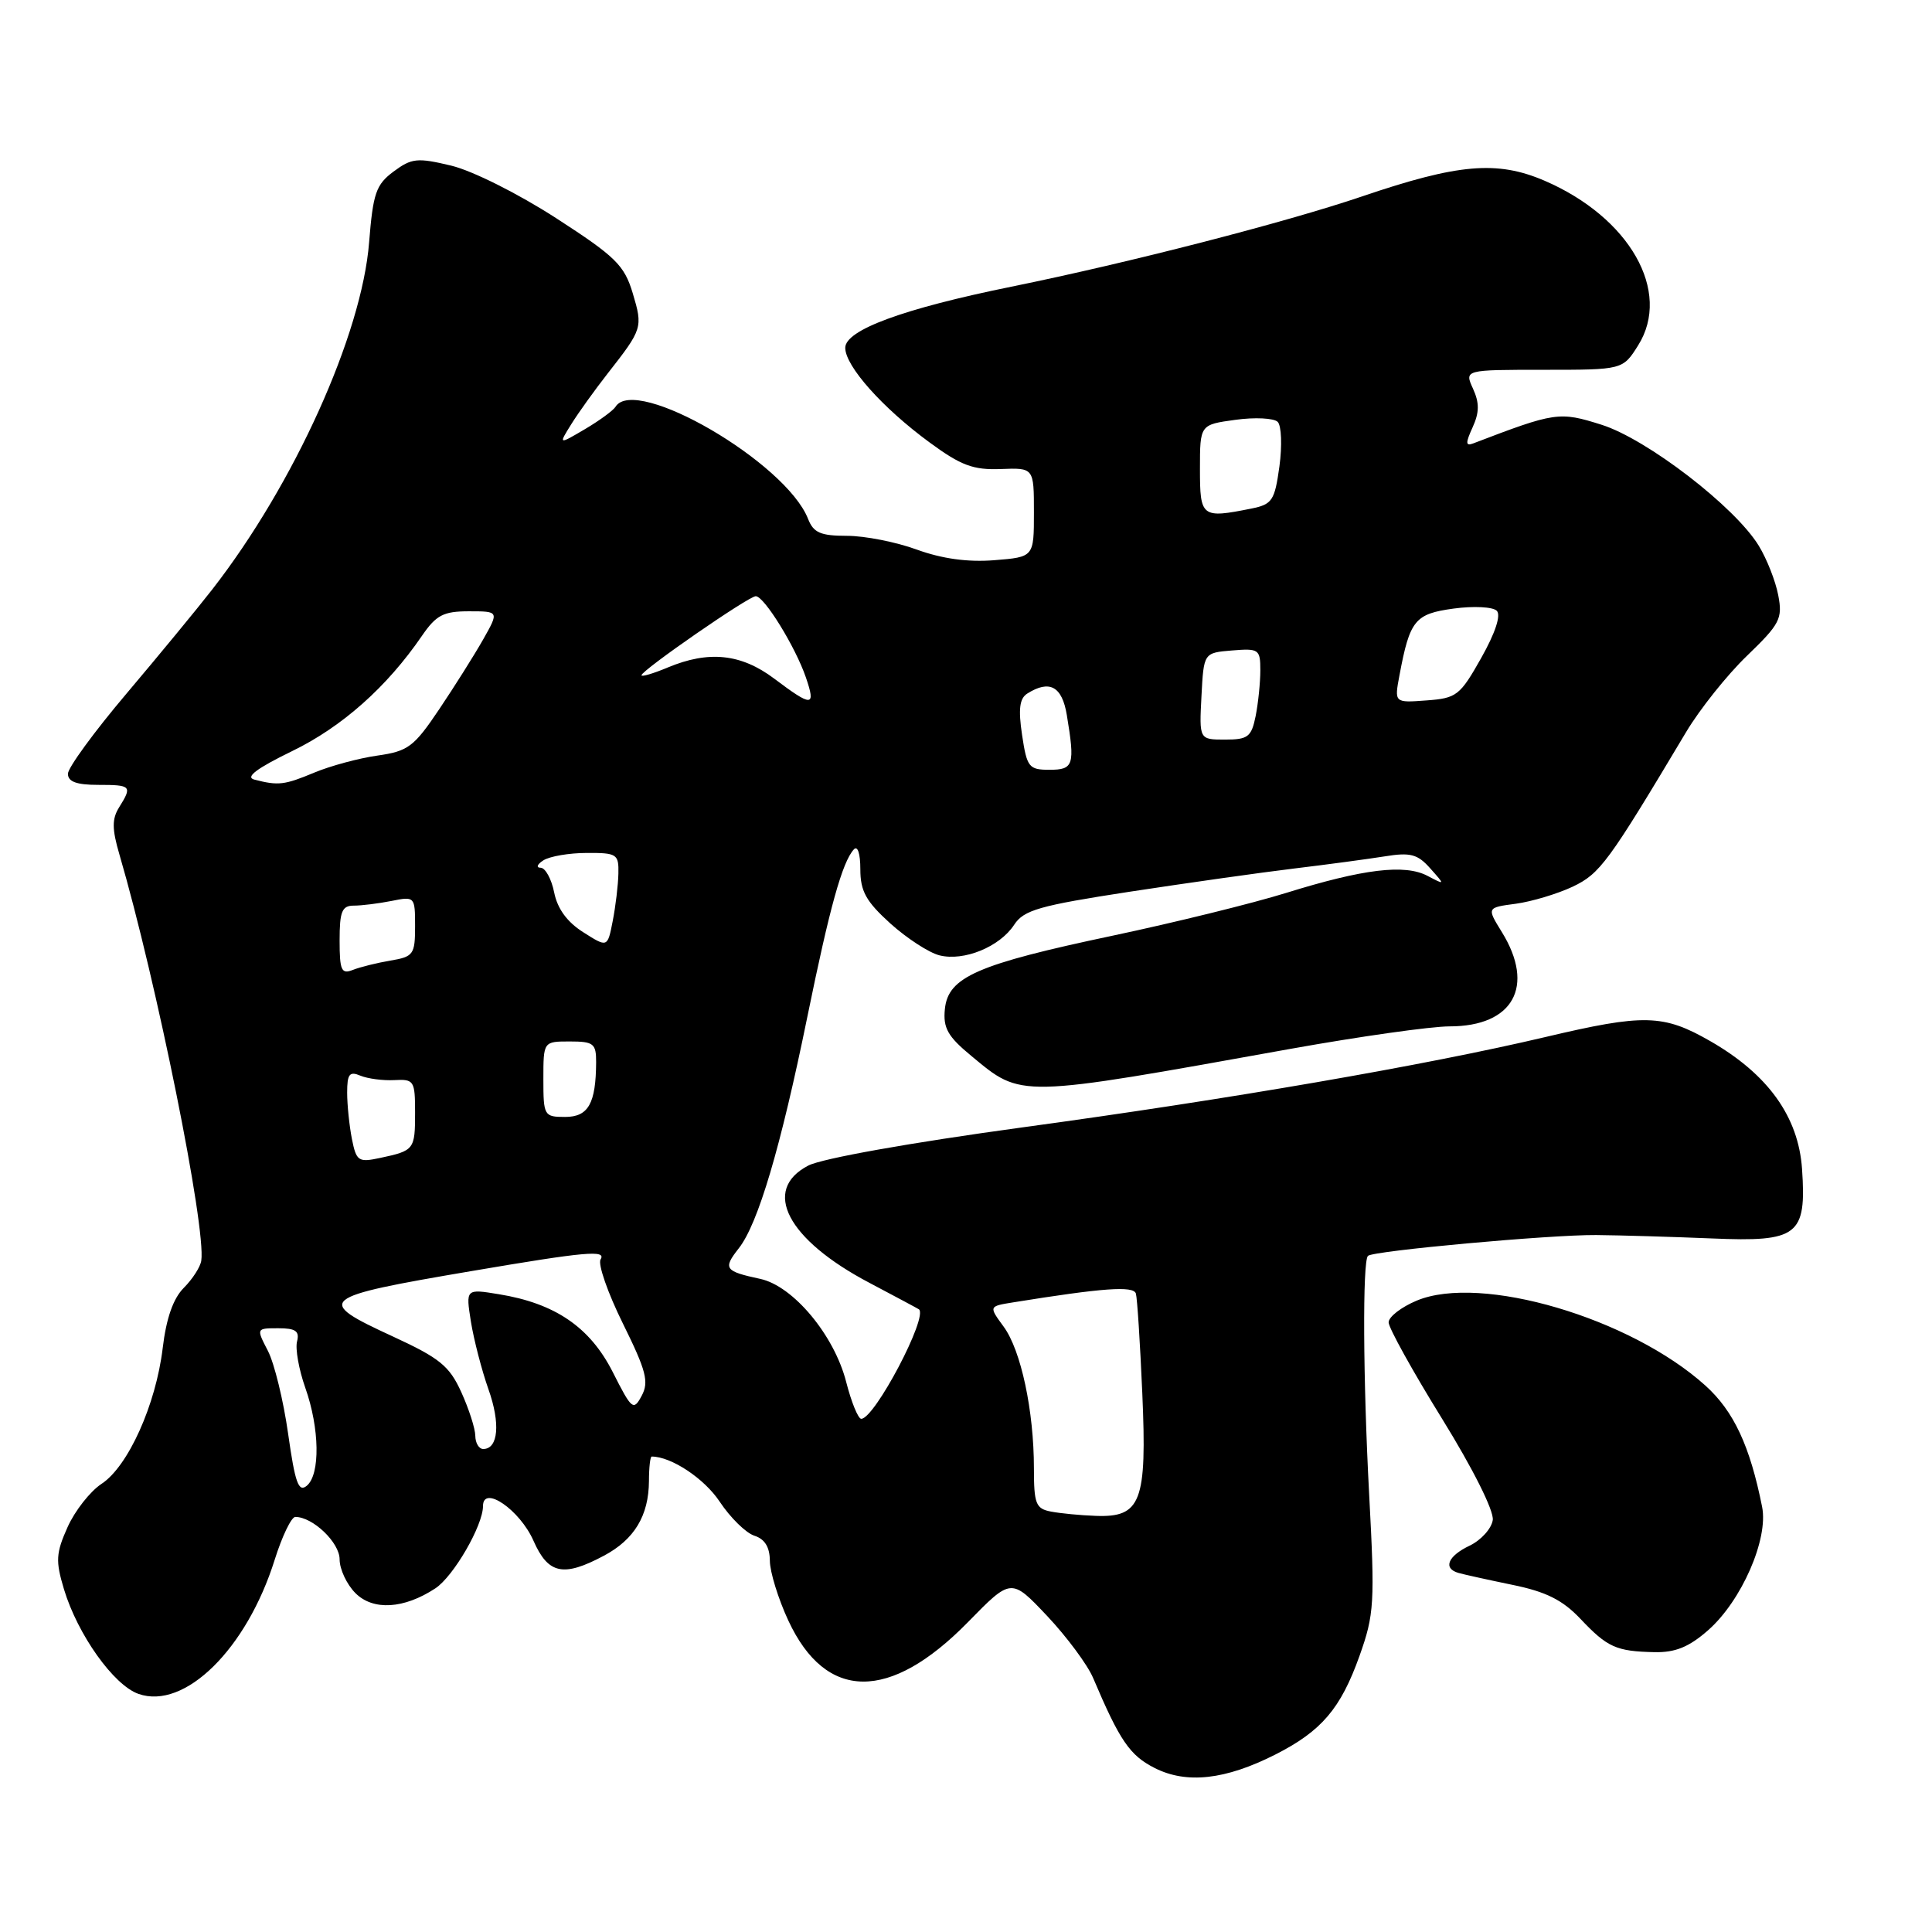 <?xml version="1.0" encoding="UTF-8" standalone="no"?>
<!DOCTYPE svg PUBLIC "-//W3C//DTD SVG 1.1//EN" "http://www.w3.org/Graphics/SVG/1.1/DTD/svg11.dtd" >
<svg xmlns="http://www.w3.org/2000/svg" xmlns:xlink="http://www.w3.org/1999/xlink" version="1.1" viewBox="0 0 256 256">
 <g >
 <path fill="currentColor"
d=" M 169.00 232.48 C 175.11 229.38 177.65 226.40 180.14 219.42 C 182.10 213.92 182.19 212.41 181.42 198.00 C 180.61 182.78 180.53 167.13 181.26 166.41 C 181.93 165.74 205.41 163.60 211.50 163.65 C 214.80 163.68 221.70 163.89 226.83 164.10 C 238.26 164.59 239.38 163.72 238.78 154.89 C 238.30 147.96 234.27 142.35 226.63 137.96 C 220.39 134.38 217.86 134.32 204.74 137.42 C 188.93 141.15 162.98 145.64 135.36 149.40 C 120.58 151.42 108.94 153.50 107.11 154.44 C 100.88 157.67 104.31 164.25 115.20 169.98 C 118.66 171.81 121.62 173.39 121.76 173.49 C 123.03 174.44 115.89 188.00 114.12 188.00 C 113.71 188.00 112.81 185.80 112.12 183.10 C 110.53 176.90 105.10 170.40 100.74 169.46 C 96.01 168.44 95.77 168.11 97.89 165.41 C 100.45 162.16 103.44 152.06 106.98 134.72 C 109.94 120.22 111.60 114.24 113.14 112.55 C 113.64 112.00 114.00 113.11 114.00 115.18 C 114.00 118.09 114.75 119.44 117.97 122.36 C 120.16 124.33 123.09 126.24 124.49 126.59 C 127.73 127.40 132.47 125.46 134.38 122.54 C 135.66 120.58 137.71 120.00 149.68 118.16 C 157.28 117.00 167.10 115.61 171.50 115.08 C 175.90 114.55 181.31 113.82 183.51 113.47 C 186.88 112.92 187.85 113.18 189.51 115.06 C 191.50 117.29 191.50 117.29 189.14 116.05 C 186.13 114.47 180.64 115.14 170.44 118.31 C 166.01 119.69 155.66 122.24 147.44 123.98 C 129.45 127.78 125.62 129.46 125.20 133.72 C 124.95 136.21 125.58 137.34 128.70 139.91 C 135.45 145.50 134.64 145.52 171.05 138.97 C 180.15 137.34 189.61 136.00 192.08 136.00 C 200.51 136.00 203.45 130.70 199.00 123.50 C 197.00 120.26 197.00 120.26 200.86 119.75 C 202.98 119.46 206.37 118.44 208.39 117.49 C 212.02 115.76 213.09 114.30 223.42 97.00 C 225.23 93.97 228.86 89.42 231.49 86.89 C 235.85 82.69 236.22 81.97 235.63 78.89 C 235.28 77.02 234.12 74.07 233.05 72.32 C 229.91 67.16 218.23 58.18 212.21 56.28 C 206.61 54.51 206.09 54.59 195.22 58.75 C 194.19 59.14 194.17 58.72 195.13 56.62 C 196.03 54.64 196.04 53.39 195.18 51.50 C 194.04 49.00 194.04 49.00 204.54 49.00 C 215.03 49.00 215.03 49.00 217.07 45.75 C 221.53 38.63 215.94 28.80 204.65 23.94 C 198.38 21.25 193.23 21.69 180.50 26.02 C 170.30 29.48 149.58 34.82 134.00 37.99 C 119.65 40.91 112.00 43.73 112.00 46.09 C 112.00 48.51 116.93 54.05 123.18 58.63 C 127.33 61.68 128.96 62.29 132.60 62.15 C 137.00 61.98 137.00 61.98 137.00 67.90 C 137.00 73.81 137.00 73.81 131.75 74.23 C 128.24 74.51 124.84 74.04 121.50 72.83 C 118.75 71.82 114.58 71.00 112.23 71.00 C 108.72 71.00 107.79 70.59 107.07 68.75 C 104.14 61.28 84.18 49.66 81.56 53.90 C 81.26 54.39 79.43 55.73 77.50 56.87 C 74.00 58.93 74.00 58.93 75.69 56.22 C 76.62 54.72 78.79 51.70 80.51 49.50 C 85.14 43.59 85.20 43.40 83.84 38.85 C 82.72 35.13 81.58 34.01 73.68 28.90 C 68.66 25.66 62.61 22.63 59.80 21.95 C 55.29 20.87 54.55 20.95 52.15 22.73 C 49.82 24.46 49.43 25.61 48.91 32.10 C 47.95 44.31 38.98 64.16 28.12 78.11 C 26.13 80.67 21.01 86.88 16.75 91.92 C 12.49 96.95 9.00 101.73 9.00 102.53 C 9.00 103.58 10.15 104.00 13.00 104.00 C 17.41 104.00 17.55 104.15 15.78 106.98 C 14.83 108.51 14.83 109.84 15.82 113.21 C 20.76 130.11 27.32 162.64 26.67 167.05 C 26.55 167.87 25.51 169.49 24.36 170.64 C 22.95 172.05 22.03 174.68 21.56 178.62 C 20.66 186.13 16.97 194.32 13.45 196.62 C 11.95 197.61 9.92 200.19 8.95 202.36 C 7.41 205.80 7.35 206.84 8.47 210.56 C 10.28 216.58 15.06 223.30 18.35 224.45 C 24.47 226.60 32.68 218.52 36.40 206.67 C 37.38 203.55 38.61 201.00 39.13 201.00 C 41.45 201.00 45.00 204.39 45.00 206.62 C 45.00 207.93 45.95 209.95 47.10 211.10 C 49.44 213.44 53.52 213.20 57.68 210.47 C 60.09 208.89 64.00 202.14 64.00 199.56 C 64.00 196.71 68.88 200.06 70.69 204.16 C 72.64 208.58 74.64 209.01 80.02 206.14 C 84.06 203.99 85.96 200.83 85.99 196.25 C 85.99 194.46 86.16 193.00 86.35 193.00 C 88.95 193.00 93.34 195.92 95.37 198.99 C 96.78 201.11 98.84 203.13 99.96 203.49 C 101.34 203.93 102.00 205.00 102.01 206.82 C 102.02 208.29 103.12 211.86 104.46 214.74 C 109.44 225.44 117.90 225.51 128.25 214.95 C 133.99 209.08 133.99 209.08 138.75 214.12 C 141.36 216.89 144.10 220.59 144.84 222.33 C 148.38 230.67 149.70 232.60 153.00 234.27 C 157.22 236.41 162.37 235.84 169.00 232.48 Z  M 226.34 216.01 C 230.76 212.12 234.34 203.95 233.49 199.67 C 231.88 191.59 229.73 186.99 225.99 183.61 C 216.05 174.63 196.22 168.79 187.72 172.34 C 185.67 173.20 184.00 174.49 184.00 175.22 C 184.00 175.94 187.17 181.67 191.05 187.94 C 195.17 194.60 197.97 200.19 197.80 201.41 C 197.63 202.55 196.26 204.07 194.75 204.80 C 191.84 206.18 191.17 207.82 193.25 208.42 C 193.94 208.62 197.15 209.33 200.40 210.00 C 204.86 210.91 207.05 212.01 209.40 214.49 C 212.99 218.29 214.15 218.81 219.22 218.92 C 221.99 218.98 223.80 218.24 226.34 216.01 Z  M 139.25 200.29 C 137.25 199.91 137.00 199.26 137.00 194.57 C 137.00 186.95 135.29 178.92 132.99 175.79 C 131.01 173.09 131.01 173.09 134.25 172.57 C 146.17 170.65 150.19 170.36 150.51 171.40 C 150.69 172.00 151.07 177.95 151.36 184.61 C 151.99 199.00 151.20 201.09 145.19 200.86 C 143.16 200.79 140.49 200.53 139.25 200.29 Z  M 38.18 189.99 C 37.56 185.59 36.35 180.64 35.50 179.00 C 33.95 176.00 33.95 176.00 36.88 176.00 C 39.18 176.00 39.71 176.38 39.36 177.75 C 39.11 178.71 39.60 181.47 40.45 183.88 C 42.36 189.26 42.45 195.38 40.65 196.87 C 39.56 197.78 39.10 196.50 38.18 189.99 Z  M 62.98 190.25 C 62.97 189.29 62.13 186.68 61.12 184.46 C 59.55 181.00 58.27 179.96 52.10 177.11 C 41.61 172.28 42.08 171.89 62.50 168.42 C 77.67 165.84 80.37 165.60 79.58 166.88 C 79.20 167.49 80.53 171.32 82.54 175.38 C 85.63 181.63 86.01 183.11 85.03 184.94 C 83.94 186.98 83.72 186.81 81.19 181.80 C 78.17 175.85 73.55 172.70 66.10 171.49 C 61.71 170.77 61.71 170.77 62.40 175.14 C 62.79 177.54 63.83 181.56 64.72 184.08 C 66.33 188.60 66.03 192.00 64.03 192.00 C 63.46 192.00 62.99 191.21 62.98 190.25 Z  M 46.63 150.92 C 46.29 149.18 46.00 146.41 46.00 144.77 C 46.00 142.31 46.31 141.92 47.75 142.53 C 48.71 142.93 50.74 143.20 52.25 143.12 C 54.86 142.98 55.00 143.19 55.00 147.43 C 55.00 152.32 54.89 152.47 50.38 153.43 C 47.49 154.05 47.22 153.87 46.63 150.92 Z  M 72.00 143.00 C 72.00 138.00 72.00 138.00 75.50 138.00 C 78.65 138.00 79.00 138.27 78.99 140.75 C 78.96 146.23 77.96 148.00 74.88 148.00 C 72.09 148.00 72.00 147.84 72.00 143.00 Z  M 45.00 124.61 C 45.00 120.77 45.31 120.00 46.88 120.00 C 47.91 120.00 50.16 119.72 51.88 119.38 C 54.96 118.76 55.00 118.80 55.00 122.74 C 55.00 126.47 54.78 126.77 51.75 127.28 C 49.96 127.58 47.71 128.14 46.75 128.52 C 45.24 129.12 45.00 128.59 45.00 124.61 Z  M 77.29 123.53 C 75.15 122.18 73.86 120.41 73.43 118.25 C 73.07 116.46 72.26 114.99 71.64 114.98 C 71.01 114.98 71.17 114.53 72.00 114.00 C 72.83 113.47 75.41 113.02 77.75 113.02 C 81.74 113.00 82.00 113.17 81.94 115.75 C 81.91 117.26 81.57 120.09 81.19 122.03 C 80.50 125.57 80.50 125.57 77.29 123.53 Z  M 33.70 103.30 C 32.46 102.98 34.00 101.82 38.70 99.53 C 45.32 96.32 51.27 91.03 55.91 84.25 C 57.80 81.50 58.75 81.00 62.13 81.00 C 66.13 81.00 66.13 81.00 64.01 84.75 C 62.84 86.81 60.22 90.97 58.19 93.99 C 54.85 98.96 54.08 99.54 50.00 100.12 C 47.52 100.47 43.76 101.49 41.63 102.38 C 37.68 104.03 36.87 104.12 33.70 103.30 Z  M 135.43 97.39 C 134.92 93.97 135.09 92.55 136.12 91.90 C 139.07 90.04 140.73 90.93 141.36 94.75 C 142.46 101.39 142.26 102.00 139.06 102.00 C 136.33 102.00 136.07 101.67 135.43 97.39 Z  M 159.20 92.25 C 159.50 86.50 159.50 86.50 163.25 86.19 C 166.80 85.90 167.00 86.03 167.00 88.81 C 167.00 90.43 166.72 93.16 166.38 94.88 C 165.82 97.65 165.36 98.00 162.33 98.00 C 158.90 98.00 158.90 98.00 159.20 92.25 Z  M 102.60 89.93 C 98.20 86.62 93.92 86.17 88.47 88.45 C 86.56 89.25 85.00 89.71 85.00 89.48 C 85.00 88.82 99.20 79.00 100.14 79.00 C 101.26 79.00 105.39 85.70 106.78 89.75 C 108.13 93.69 107.62 93.71 102.60 89.93 Z  M 185.44 89.46 C 186.81 82.16 187.48 81.34 192.61 80.64 C 195.24 80.28 197.81 80.41 198.33 80.93 C 198.91 81.51 198.14 83.86 196.27 87.18 C 193.46 92.17 193.01 92.52 189.01 92.81 C 184.75 93.13 184.75 93.13 185.44 89.46 Z  M 159.00 62.14 C 159.00 56.27 159.00 56.27 163.69 55.63 C 166.27 55.27 168.80 55.40 169.30 55.90 C 169.80 56.40 169.90 59.06 169.53 61.80 C 168.90 66.34 168.58 66.83 165.80 67.39 C 159.21 68.71 159.00 68.54 159.00 62.14 Z "/>
</g>
</svg>